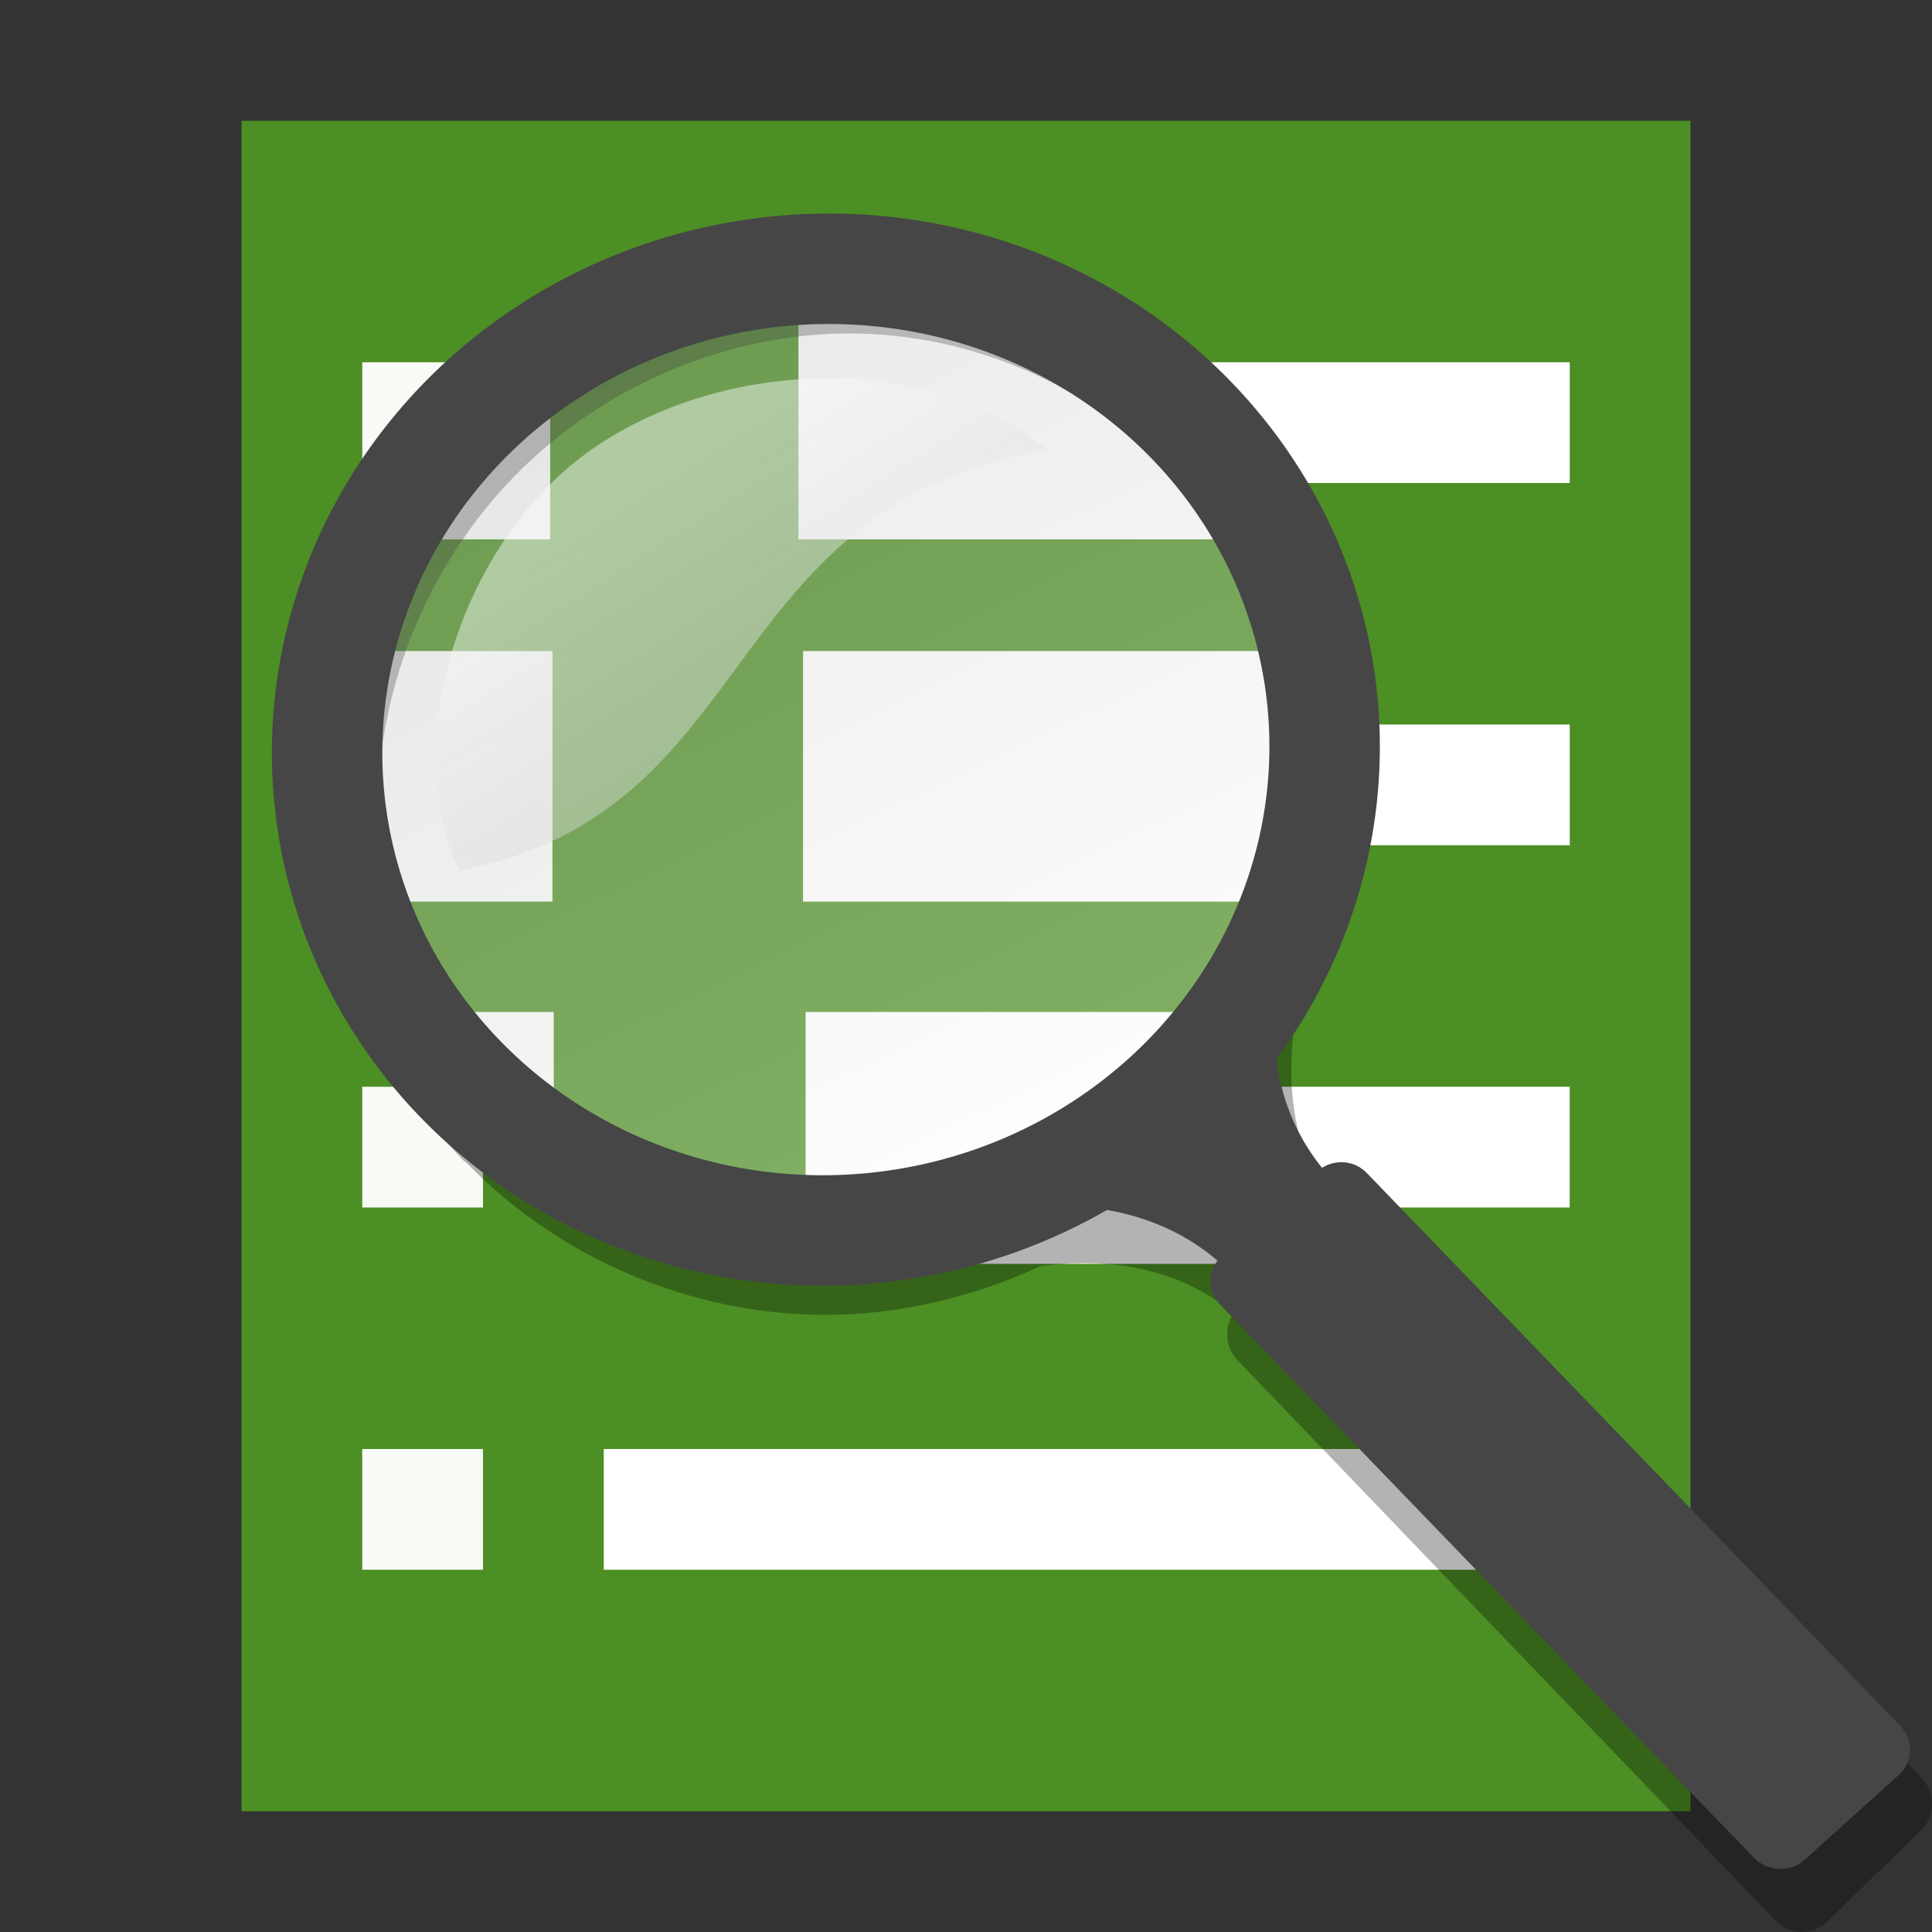 <svg width="48" version="1.1" xmlns="http://www.w3.org/2000/svg" height="48" xmlns:xlink="http://www.w3.org/1999/xlink">
<rect width="100%" height="100%" fill="#333333" stroke="none"/>
<defs>
<linearGradient id="linearGradient2888-4-3">
<stop offset="0" style="stop-color:#fff"/>
<stop offset="1" style="stop-color:#b4b4b4"/>
</linearGradient>
<linearGradient gradientTransform="matrix(1.628,0,0,1.579,-270.843,-232.412)" id="linearGradient4859" xlink:href="#linearGradient2888-4-3" y1="165.825" y2="151.528" x1="182.281" x2="175.201" gradientUnits="userSpaceOnUse"/>
<linearGradient gradientTransform="matrix(1.514,0,0,1.469,53.821,-37.126)" id="linearGradient3808" xlink:href="#linearGradient2888-4-3" y1="34.122" y2="41.695" x1="-26.253" x2="-21.25" gradientUnits="userSpaceOnUse"/>
</defs>
<path style="fill:#4c8f24" d="M 6,3.002 6,45 42,45 42,3 Z"/>
<g style="fill-rule:evenodd;color:#000">
<g style="fill:#fff">
<path style="opacity:.95;stroke-width:2.086" d="m 9.4,25.142 h 4.358 V 29.4 Z"/>
<path d="m 20.015,25.142 h 10.696 v 6.258 h -10.696 Z "/>
<rect width="16.808" x="22.192" y="9" height="3"/>
<rect width="3" x="9" y="9" height="3" style="opacity:.95"/>
<rect width="14.688" x="24.312" y="18" height="3"/>
<path style="opacity:.95;stroke-width:2.075" d="m 9,16.175 h 4.726 v 6.225 H 9 Z"/>
<rect width="15.998" x="23.001" y="27" height="3"/>
<rect width="3" x="9" y="27" height="3" style="opacity:.95"/>
<rect width="24" x="15" y="36" height="3"/>
<rect width="3" x="9" y="36" height="3" style="opacity:.95"/>
<path d="m 19.951,16.175 h 11.926 v 6.225 h -11.926 Z "/>
<path d="m 19.837,6.415 5.812,1.692 5.812,5.293 h -11.624 Z "/>
<path style="opacity:.95;stroke-width:2.056" d="M 13.669,8.431 V 13.4 H 9.6 Z"/>
</g>
<g style="stroke-width:.67">
<path style="opacity:.3" d="m 21.151,6.919 c -3.355,-0.016 -6.698,1.361 -9.131,3.733 -2.433,2.373 -3.895,5.691 -3.989,9.067 -0.094,3.376 1.19,6.726 3.499,9.131 l .043,.021 c 2.307,2.384 5.557,3.781 8.896,3.797 1.857,0.009 3.7,-0.439 5.397,-1.216 0.065,-0.009 0.125,-0.014 0.192,-0.021 1.445,-0.157 3.157,0.016 4.587,1.195 -0.231,0.344 -0.21,0.845 0.085,1.152 l 13.397,13.952 c 0.337,0.351 0.91,0.361 1.259,0.021 l 2.347,-2.283 c 0.349,-0.34 0.359,-0.929 0.021,-1.28 l -13.397,-13.952 c -0.303,-0.315 -0.802,-0.348 -1.152,-0.107 -1.117,-1.489 -1.245,-3.205 -1.045,-4.651 0.006,-0.047 0.014,-0.082 0.021,-0.128 0.852,-1.708 1.355,-3.579 1.408,-5.483 0.094,-3.366 -1.182,-6.706 -3.477,-9.109 l -.021,-.021 c -2.309,-2.405 -5.584,-3.802 -8.939,-3.819 Z  m 0,1.365 c 2.977,0.014 5.914,1.285 7.957,3.413 2.043,2.128 3.198,5.124 3.115,8.128 v 0.021 c -0.089,2.997 -1.419,5.995 -3.584,8.107 -2.17,2.117 -5.194,3.364 -8.171,3.349 -2.977,-0.014 -5.914,-1.285 -7.957,-3.413 -2.043,-2.128 -3.198,-5.124 -3.115,-8.128 v -0.021 c 0.089,-2.997 1.419,-5.995 3.584,-8.107 2.17,-2.117 5.194,-3.364 8.171,-3.349 z "/>
<path style="fill:#464646" d="m 32.028,21.432 c 0,0 -0.18,0.368 -0.398,0.943 -0.594,1.534 -1.109,2.744 -3.142,4.567 -1.884,1.689 -4.016,2.413 -5.049,2.723 -0.022,0.006 -0.063,0.015 -0.084,0.021 -0.241,0.071 -0.817,0.293 -0.817,0.293 -0.003,0.001 -0.063,0.021 -0.063,0.021 l .209,.628 c 0,0 0.061,-0.021 0.063,-0.021 0,0 0.31,-0.129 0.817,-0.272 0.006,-0.002 0.015,0.002 0.021,0 1.441,-0.406 4.445,-0.91 6.662,0.985 -0.24,0.322 -0.227,0.789 0.063,1.089 l 13.261,13.742 c 0.331,0.344 0.901,0.382 1.257,0.063 l 2.346,-2.116 c 0.355,-0.319 0.373,-0.871 0.042,-1.215 l -13.261,-13.742 c -0.297,-0.308 -0.76,-0.348 -1.11,-0.126 -1.189,-1.483 -1.31,-3.176 -1.089,-4.588 0.119,-0.762 0.339,-1.409 0.524,-1.885 0.188,-0.486 0.335,-0.796 0.335,-0.796 0.006,-0.016 0.015,-0.026 0.021,-0.042 l -.608,-.272 Z "/>
</g>
<ellipse cx="20.514" cy="18.689" rx="11.394" ry="11.055" style="opacity:.3;fill:url(#linearGradient4859);stroke-width:1.604"/>
<path style="opacity:.45;fill:url(#linearGradient3808);stroke-width:1.004" d="m 11.428,21.627 c 7.57,-1.469 6.27,-8.991 14.587,-10.46 -3.242,-2.6 -8.49,-2.152 -11.559,0.178 -3.129,2.375 -4.542,7.344 -3.028,10.282 Z "/>
</g>
<path style="fill:none;stroke:#464646;stroke-width:2.744" d="m 32.897,19.097 a 11.943,12.395 85 0,1 -24.763,-0.801 11.943,12.395 85 1,1 24.763,0.801 Z "/>
</svg>
